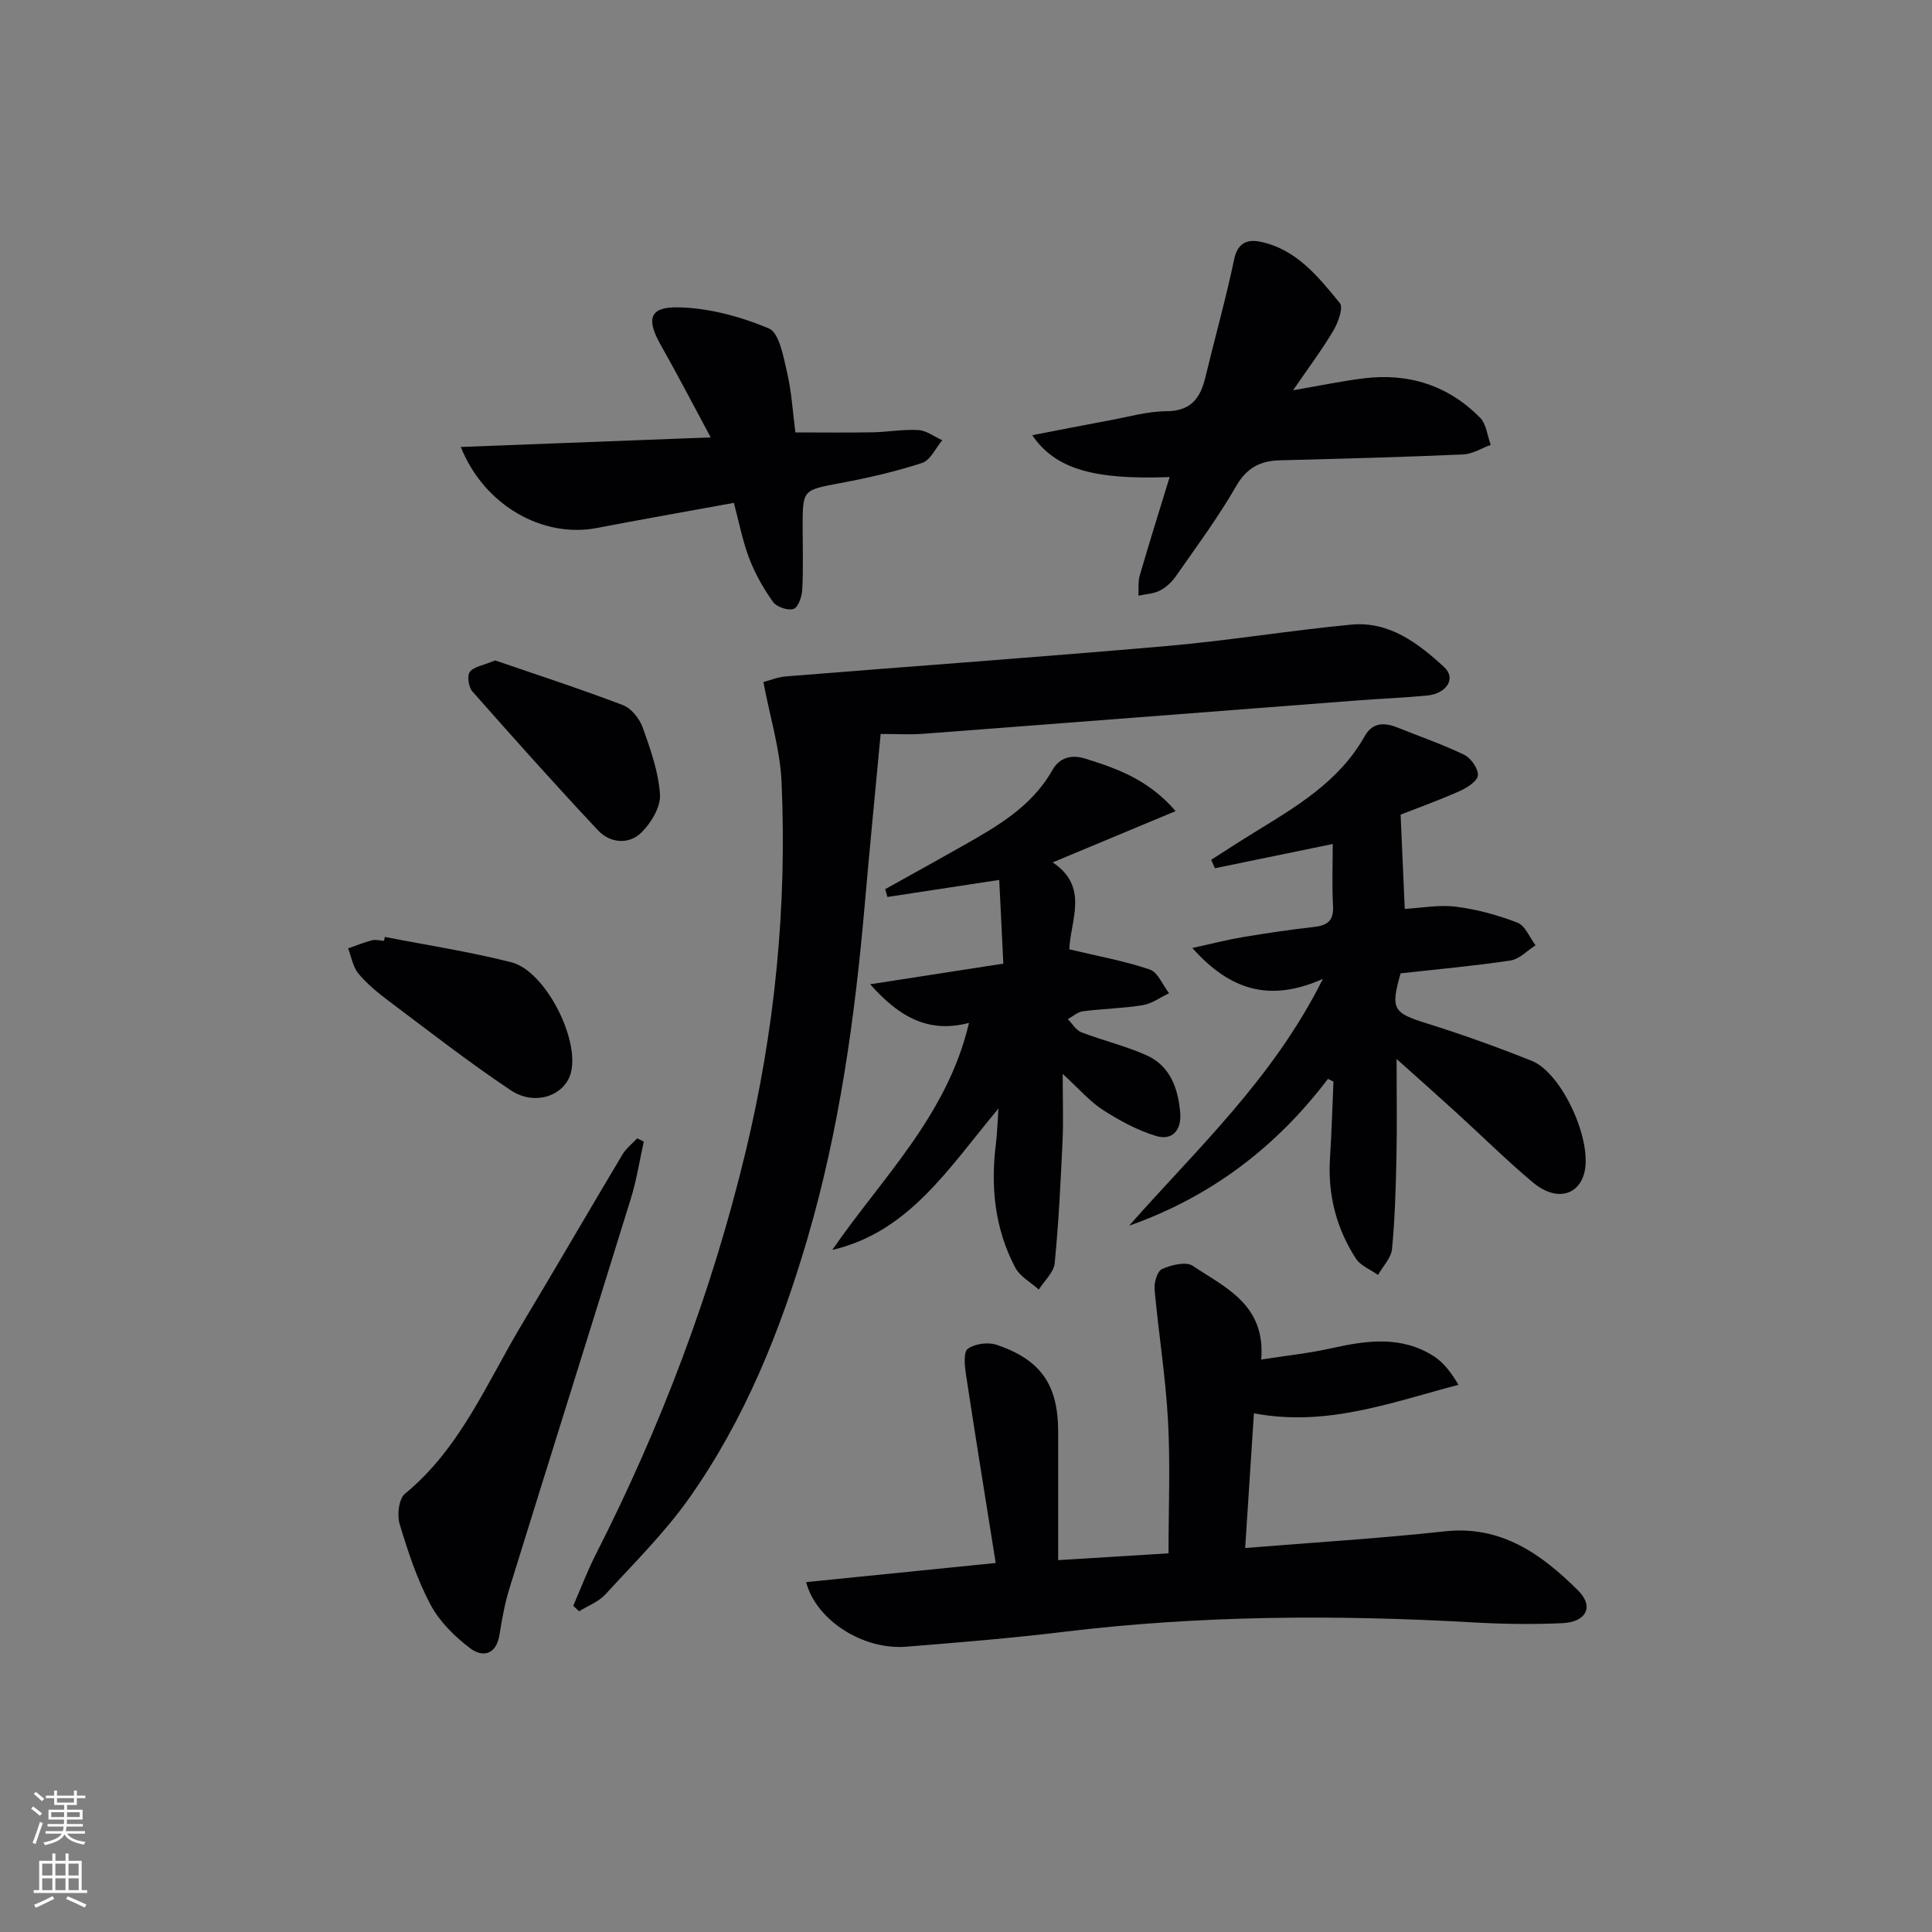 <svg enable-background="new 0 0 400 400" viewBox="0 0 400 400" xmlns="http://www.w3.org/2000/svg"><rect x="0" y="0" width="400" height="400" fill="#808080" stroke="none"/><g fill="#010103"><path d="m182.33 151.96c-1.17 12.49-2.31 23.99-3.31 35.51-2.04 23.34-5.25 46.47-11.87 69.04-5.6 19.08-12.97 37.41-24.49 53.7-5.06 7.15-11.39 13.42-17.34 19.91-1.41 1.53-3.6 2.34-5.43 3.48-.4-.38-.81-.75-1.21-1.13 1.55-3.55 2.91-7.19 4.67-10.64 13.53-26.61 24.03-54.32 31.02-83.36 6.07-25.21 8.59-50.76 7.44-76.62-.3-6.69-2.37-13.31-3.76-20.64 1.34-.35 2.98-1.03 4.66-1.17 26.33-2.12 52.67-4 78.98-6.3 12.73-1.11 25.36-3.21 38.08-4.42 7.87-.74 13.88 3.87 19.25 8.82 2.51 2.32.49 5.48-3.59 5.87-4.8.46-9.62.64-14.42 1.01-29.98 2.3-59.95 4.64-89.93 6.91-2.65.2-5.3.03-8.75.03z"/><path d="m166.9 327.56c12.74-1.28 25.35-2.56 39.25-3.96-2.1-13.21-4.21-26.19-6.18-39.19-.26-1.74-.51-4.51.4-5.16 1.47-1.04 4.15-1.42 5.9-.84 9.29 3.1 12.83 8.37 12.81 18.11-.01 8.62 0 17.23 0 26.49 8.07-.5 15.6-.96 22.85-1.41 0-9.4.39-18.5-.11-27.54-.5-9.06-1.96-18.07-2.78-27.12-.13-1.41.58-3.78 1.55-4.21 1.91-.83 4.95-1.6 6.36-.65 6.73 4.51 15.11 8.02 14.17 19.4 5.17-.81 9.9-1.3 14.5-2.33 7.29-1.63 14.49-2.66 21.2 1.62 2.05 1.31 3.62 3.37 5.14 5.94-13.96 3.67-27.31 8.75-42.35 5.9-.58 9.01-1.18 18.18-1.81 27.89 14.25-1.16 27.8-1.97 41.28-3.45 11.76-1.29 20.07 4.73 27.62 12.21 3.38 3.35 1.75 6.58-3.25 6.8-6.14.28-12.32.19-18.46-.16-28.27-1.61-56.48-1.47-84.63 1.94-10.88 1.32-21.81 2.22-32.73 3.09-8.88.72-18.64-5.41-20.73-13.37z"/><path d="m274.94 223.37c-10.75 14.17-24.3 24.46-41.16 30.39 14.02-15.91 29.73-30.32 40.11-51.09-11.02 4.9-19.22 2.36-27.03-6.4 3.99-.87 7.17-1.7 10.39-2.24 4.91-.82 9.83-1.56 14.78-2.11 2.81-.31 4.13-1.31 3.96-4.37-.24-4.31-.06-8.64-.06-12.81-8.32 1.71-16.36 3.36-24.4 5.02-.25-.58-.5-1.17-.76-1.75 2.9-1.85 5.78-3.74 8.71-5.54 8.8-5.4 17.75-10.61 23.05-20.03 1.66-2.95 4.13-2.89 6.89-1.78 4.59 1.86 9.3 3.46 13.74 5.62 1.39.68 2.92 2.87 2.82 4.25-.08 1.19-2.24 2.57-3.76 3.25-4.39 1.95-8.91 3.58-12.24 4.88.31 6.94.58 13.15.86 19.52 3.39-.19 7.06-.9 10.58-.46 4.34.55 8.68 1.73 12.76 3.31 1.61.62 2.51 3.07 3.74 4.69-1.73 1.09-3.35 2.87-5.2 3.14-7.54 1.14-15.15 1.81-22.74 2.66-2.13 7.48-1.55 8.19 5.57 10.41 7.27 2.27 14.46 4.87 21.54 7.69 6.41 2.55 12.83 16.91 10.84 23.51-1.37 4.54-5.99 5.51-10.54 1.7-5.48-4.59-10.57-9.65-15.86-14.47-3.77-3.44-7.59-6.82-12.38-11.11 0 7.63.11 14.04-.03 20.44-.14 6.31-.31 12.64-.92 18.91-.18 1.86-1.89 3.58-2.9 5.36-1.55-1.11-3.61-1.9-4.58-3.39-4.06-6.28-5.84-13.24-5.36-20.77.34-5.28.48-10.58.72-15.87-.37-.18-.75-.37-1.14-.56z"/><path d="m221.39 196.55c5.93 1.42 11.42 2.4 16.64 4.17 1.7.58 2.69 3.22 4.01 4.92-1.81.85-3.55 2.16-5.44 2.47-4.08.67-8.27.73-12.38 1.26-1.1.14-2.1 1.06-3.14 1.63.92.93 1.68 2.29 2.79 2.72 4.46 1.72 9.19 2.82 13.54 4.78 4.89 2.21 6.51 6.86 6.94 11.88.3 3.54-1.58 5.86-5.04 4.8-3.85-1.18-7.54-3.18-10.95-5.37-2.73-1.76-4.92-4.34-8.34-7.47 0 5.42.16 9.65-.03 13.87-.39 8.45-.8 16.92-1.63 25.33-.19 1.91-2.15 3.64-3.29 5.45-1.66-1.5-3.9-2.7-4.88-4.56-4.24-8.05-5.13-16.73-3.99-25.68.24-1.9.28-3.83.52-7.24-10.42 12.47-18.51 25.55-34.41 29.28 10.3-14.96 23.82-27.83 28.31-47.01-8.4 2.2-14.41-1.19-20.47-8 9.59-1.49 18.24-2.82 27.58-4.27-.29-6-.58-11.71-.85-17.33-8.03 1.22-15.59 2.38-23.15 3.53-.15-.54-.31-1.08-.46-1.62 5.26-2.93 10.54-5.84 15.78-8.81 7.23-4.1 14.48-8.16 18.8-15.79 1.48-2.62 3.91-3.34 6.86-2.42 6.61 2.06 13.07 4.34 18.69 10.86-8.96 3.74-16.97 7.08-25.46 10.62 7.61 5.04 3.67 12.01 3.45 18z"/><path d="m242.16 98.77c-15.8.6-23.67-1.68-28.45-8.67 5.55-1.07 10.77-2.1 16-3.07 3.92-.72 7.85-1.87 11.78-1.89 5.03-.03 7.01-2.64 8.05-6.94 1.97-8.18 4.25-16.28 5.98-24.51.71-3.39 2.69-4.18 5.31-3.66 7.52 1.5 12.09 7.24 16.57 12.72.77.94-.36 4.04-1.34 5.7-2.33 3.94-5.1 7.62-8.34 12.35 5.64-.97 10.11-1.91 14.63-2.47 9.29-1.15 17.47 1.46 24.07 8.13 1.31 1.32 1.51 3.74 2.22 5.65-1.91.69-3.79 1.9-5.73 1.98-12.62.55-25.25.89-37.88 1.21-4.14.1-6.92 1.55-9.14 5.42-3.71 6.45-8.18 12.47-12.45 18.6-.83 1.19-2.04 2.31-3.32 2.96-1.31.67-2.93.72-4.42 1.05.07-1.38-.11-2.84.26-4.14 1.97-6.78 4.08-13.51 6.2-20.42z"/><path d="m95.4 92.54c17.5-.67 34.17-1.31 51.74-1.98-3.5-6.5-6.78-12.86-10.31-19.08-3.01-5.3-2.47-7.93 3.4-7.85 6.38.09 13.02 1.88 18.94 4.36 2.18.91 3.01 5.84 3.78 9.09.94 4.01 1.17 8.19 1.73 12.45 5.54 0 10.79.07 16.04-.03 3.15-.06 6.31-.65 9.43-.46 1.69.11 3.3 1.37 4.94 2.11-1.38 1.62-2.46 4.14-4.19 4.7-5.49 1.8-11.18 3.09-16.87 4.16-7.82 1.47-7.85 1.31-7.85 9.08 0 4.33.15 8.67-.08 13-.08 1.43-.83 3.66-1.8 3.98-1.17.39-3.51-.4-4.26-1.45-1.98-2.78-3.71-5.85-4.93-9.03-1.39-3.65-2.12-7.55-3.17-11.48-9.84 1.8-19.13 3.43-28.4 5.21-11 2.12-23.22-4.5-28.14-16.78z"/><path d="m133.29 236.36c-.88 3.93-1.48 7.93-2.67 11.76-8.32 26.91-16.79 53.78-25.13 80.69-.98 3.15-1.56 6.44-2.09 9.7-.67 4.16-3.53 4.67-6.07 2.74-3.2-2.43-6.33-5.51-8.19-9.01-2.78-5.23-4.68-10.98-6.39-16.68-.57-1.88-.19-5.24 1.09-6.29 11.46-9.42 16.91-22.89 24.22-35.09 7-11.67 13.82-23.44 20.8-35.13.76-1.28 2.03-2.26 3.06-3.37.45.23.91.46 1.37.68z"/><path d="m79.67 193.98c8.75 1.71 17.6 3.06 26.23 5.26 6.99 1.79 14.16 15.92 12.29 22.89-1.26 4.7-7.41 6.94-12.42 3.61-8.69-5.79-16.94-12.24-25.3-18.51-2.25-1.69-4.48-3.52-6.27-5.67-1.14-1.38-1.45-3.45-2.13-5.21 1.65-.57 3.28-1.24 4.96-1.68.76-.2 1.65.07 2.48.13.05-.27.1-.55.16-.82z"/><path d="m102.51 136.73c8.5 2.92 17.57 5.87 26.47 9.26 1.74.66 3.43 2.81 4.09 4.65 1.61 4.49 3.27 9.16 3.57 13.84.17 2.58-1.82 5.89-3.83 7.87-2.64 2.6-6.5 2.22-9.01-.45-8.84-9.42-17.45-19.06-26-28.75-.79-.89-1.13-3.22-.53-4.04.8-1.08 2.73-1.32 5.24-2.38z"/></g><path d="m6.44 374.46.42-.45c.65.47 1.27.95 1.85 1.44l-.45.49c-.65-.56-1.25-1.06-1.82-1.48m.93 7.33-.63-.26c.55-1.36 1.05-2.8 1.53-4.33.19.1.38.19.59.27-.47 1.29-.96 2.73-1.49 4.32m-.38-10.38.44-.42c.43.34 1.01.82 1.74 1.44l-.49.49c-.53-.51-1.09-1.01-1.69-1.51m2.5.35h1.72v-1.04h.59v1.04h3.52v-1.04h.59v1.04h1.75v.53h-1.75v1.42h-2.03v.97h3.22v2.03h-3.24c0 .35-.01.66-.03.93h3.32v.53h-3.37c-.03.27-.08.58-.15.94h3.96v.53h-3.71c.67.92 1.93 1.48 3.79 1.68-.13.24-.23.44-.29.59-2.13-.38-3.48-1.08-4.04-2.12-.43.97-1.77 1.72-4.03 2.23-.09-.19-.2-.37-.33-.55 2.1-.42 3.37-1.03 3.81-1.83h-3.36v-.53h3.58c.08-.29.13-.61.16-.94h-3.33v-.53h3.39c.02-.27.04-.58.04-.93h-3.23v-2.03h3.25v-.97h-2.07v-1.42h-1.73zm1.12 3.44v1h2.65c.01-.3.02-.44.01-.4v-.25-.35zm1.19-2h3.52v-.91h-3.52zm4.71 2h-2.63v.59c0 .15-.01.28-.01.4h2.64z" fill="#fbfcfa"/><path d="m13.56 383.74h.63v1.52h2.72v6.07h1.13v.6h-11.06v-.6h1.13v-6.07h2.73v-1.52h.63v1.52h2.1v-1.52zm-2.69 8.83.38.56c-1.24.63-2.53 1.25-3.85 1.85-.1-.21-.21-.42-.34-.63 1.37-.55 2.63-1.15 3.81-1.78m-2.13-4.27h2.1v-2.45h-2.1zm0 3.04h2.1v-2.46h-2.1zm2.72-3.04h2.1v-2.45h-2.1zm0 3.04h2.1v-2.46h-2.1zm6.07 3.6c-1.41-.71-2.7-1.3-3.86-1.78l.35-.56c1.45.62 2.75 1.19 3.88 1.72zm-1.25-9.09h-2.1v2.45h2.1zm-2.09 5.49h2.1v-2.46h-2.1z" fill="#fbfcfa"/></svg>